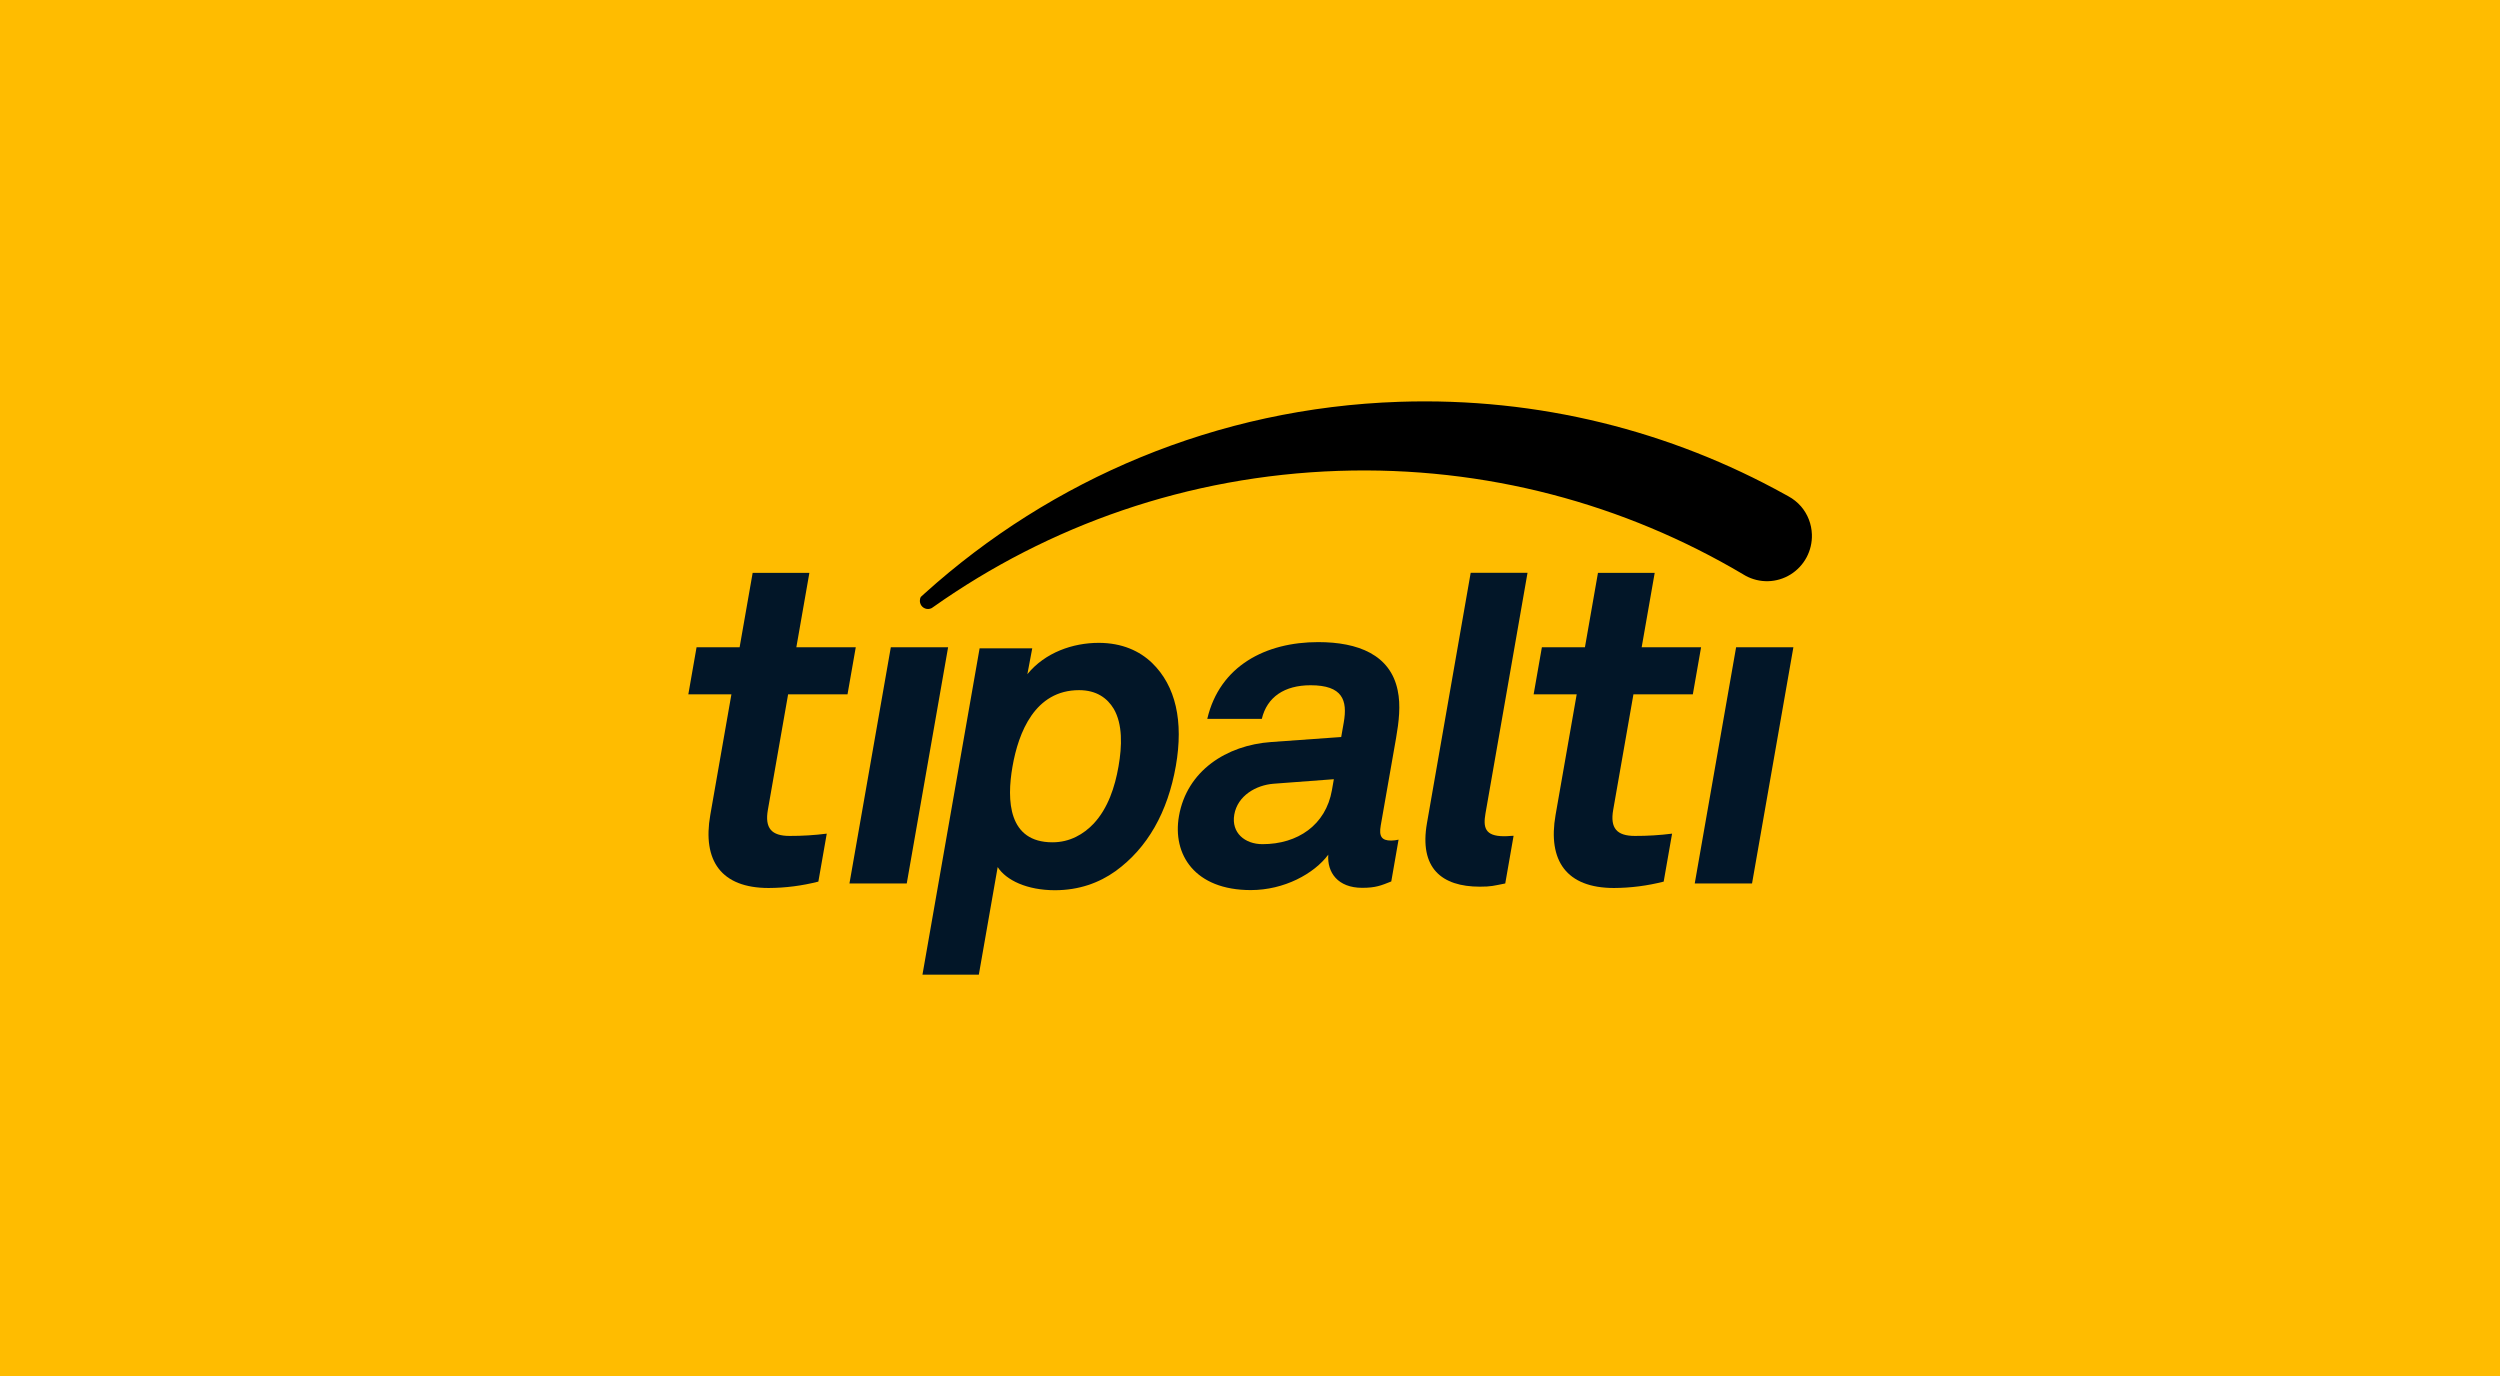 <svg width="218" height="120" viewBox="0 0 218 120" fill="none" xmlns="http://www.w3.org/2000/svg">
<rect width="218" height="120" fill="#FFBC00"/>
<g clip-path="url(#clip0_235_15888)">
<path d="M67.031 77.433C62.878 77.433 61.24 75.043 61.938 71.061L63.779 60.547H60.022L60.74 56.444H64.494L65.632 49.952H70.578L69.441 56.444H74.622L73.903 60.547H68.723L66.958 70.623C66.68 72.216 67.273 72.893 68.855 72.893C69.937 72.896 71.019 72.83 72.093 72.694L71.361 76.876C69.945 77.238 68.492 77.426 67.031 77.433Z" fill="#021628"/>
<path d="M74.072 77.041L77.679 56.444H82.674L79.068 77.041H74.072Z" fill="#021628"/>
<path d="M140.74 77.433C136.587 77.433 134.949 75.043 135.646 71.061L137.487 60.547H133.733L134.452 56.444H138.206L139.343 49.952H144.29L143.153 56.444H148.334L147.615 60.547H142.435L140.67 70.623C140.391 72.216 140.985 72.893 142.566 72.893C143.649 72.896 144.731 72.83 145.805 72.694L145.073 76.876C143.656 77.239 142.201 77.426 140.74 77.433Z" fill="#021628"/>
<path d="M147.781 77.041L151.388 56.444H156.383L152.777 77.041H147.781Z" fill="#021628"/>
<path d="M97.271 75.964C95.831 76.993 94.072 77.627 91.99 77.627C89.553 77.627 87.737 76.756 86.997 75.608L85.354 84.989H80.439L85.422 56.532H90.012L89.587 58.788C91.138 56.888 93.565 56.057 95.804 56.057C97.848 56.057 99.374 56.769 100.451 57.799C102.536 59.815 103.211 62.904 102.535 66.781C101.828 70.819 100.062 73.946 97.271 75.964ZM97.116 61.805C96.567 60.894 95.63 60.181 94.098 60.181C90.243 60.181 88.811 63.864 88.291 66.835C87.77 69.806 87.92 73.449 91.774 73.449C93.308 73.449 94.495 72.736 95.363 71.825C96.621 70.479 97.222 68.617 97.534 66.835C97.846 65.053 97.903 63.151 97.116 61.805Z" fill="#021628"/>
<path d="M118.781 77.418C116.654 77.418 115.713 76.071 115.826 74.526C114.591 76.189 111.981 77.615 109.07 77.615C104.193 77.615 102.217 74.526 102.806 71.159C103.492 67.238 106.917 64.981 110.859 64.703L116.953 64.268L117.175 63.001C117.518 61.06 117.076 59.754 114.283 59.754C112.001 59.754 110.484 60.784 110.03 62.685H105.274C106.36 58.052 110.379 55.992 114.942 55.992C118.44 55.992 121.237 57.101 121.876 60.19C122.158 61.498 121.98 62.962 121.739 64.349L120.399 71.991C120.233 72.942 120.485 73.298 121.311 73.298C121.528 73.294 121.743 73.267 121.954 73.219L121.319 76.863C120.427 77.219 119.96 77.418 118.781 77.418ZM116.311 67.947L111.051 68.342C109.535 68.461 107.92 69.372 107.629 71.036C107.355 72.621 108.555 73.611 110.089 73.611C113.156 73.611 115.611 71.947 116.145 68.898L116.311 67.947Z" fill="#021628"/>
<path d="M129.046 77.318C125.702 77.318 123.745 75.694 124.432 71.773L128.244 49.947H133.2L129.533 70.939C129.327 72.127 129.465 72.919 131.153 72.919C131.585 72.919 131.71 72.879 131.985 72.879L131.258 77.037C130.24 77.239 130.03 77.318 129.046 77.318Z" fill="#021628"/>
<path d="M157.997 46.6C158.021 47.296 157.861 47.985 157.534 48.599C157.207 49.213 156.725 49.728 156.136 50.094C155.548 50.459 154.873 50.661 154.182 50.68C153.491 50.698 152.807 50.532 152.2 50.198C152.132 50.157 152.063 50.117 151.994 50.077C151.99 50.072 151.988 50.07 151.984 50.07C141.668 43.962 129.567 40.631 116.723 41.06C103.56 41.501 91.433 45.83 81.399 52.919C81.347 52.953 81.293 52.988 81.242 53.027C81.15 53.075 81.049 53.101 80.945 53.105C80.852 53.108 80.759 53.093 80.672 53.06C80.585 53.027 80.504 52.977 80.436 52.913C80.368 52.848 80.313 52.771 80.275 52.686C80.236 52.6 80.215 52.508 80.212 52.414C80.207 52.287 80.236 52.16 80.297 52.049C80.415 51.94 80.532 51.835 80.65 51.728C91.674 41.803 106.088 35.57 122.024 35.037C134.199 34.63 145.707 37.602 155.66 43.118C155.665 43.118 155.667 43.118 155.671 43.124L155.949 43.277C156.367 43.504 156.741 43.804 157.054 44.163C157.636 44.843 157.968 45.703 157.997 46.6Z" fill="black"/>
</g>
<defs>
<clipPath id="clip0_235_15888">
<rect width="98" height="50" fill="white" transform="translate(60 35)"/>
</clipPath>
</defs>
</svg>
